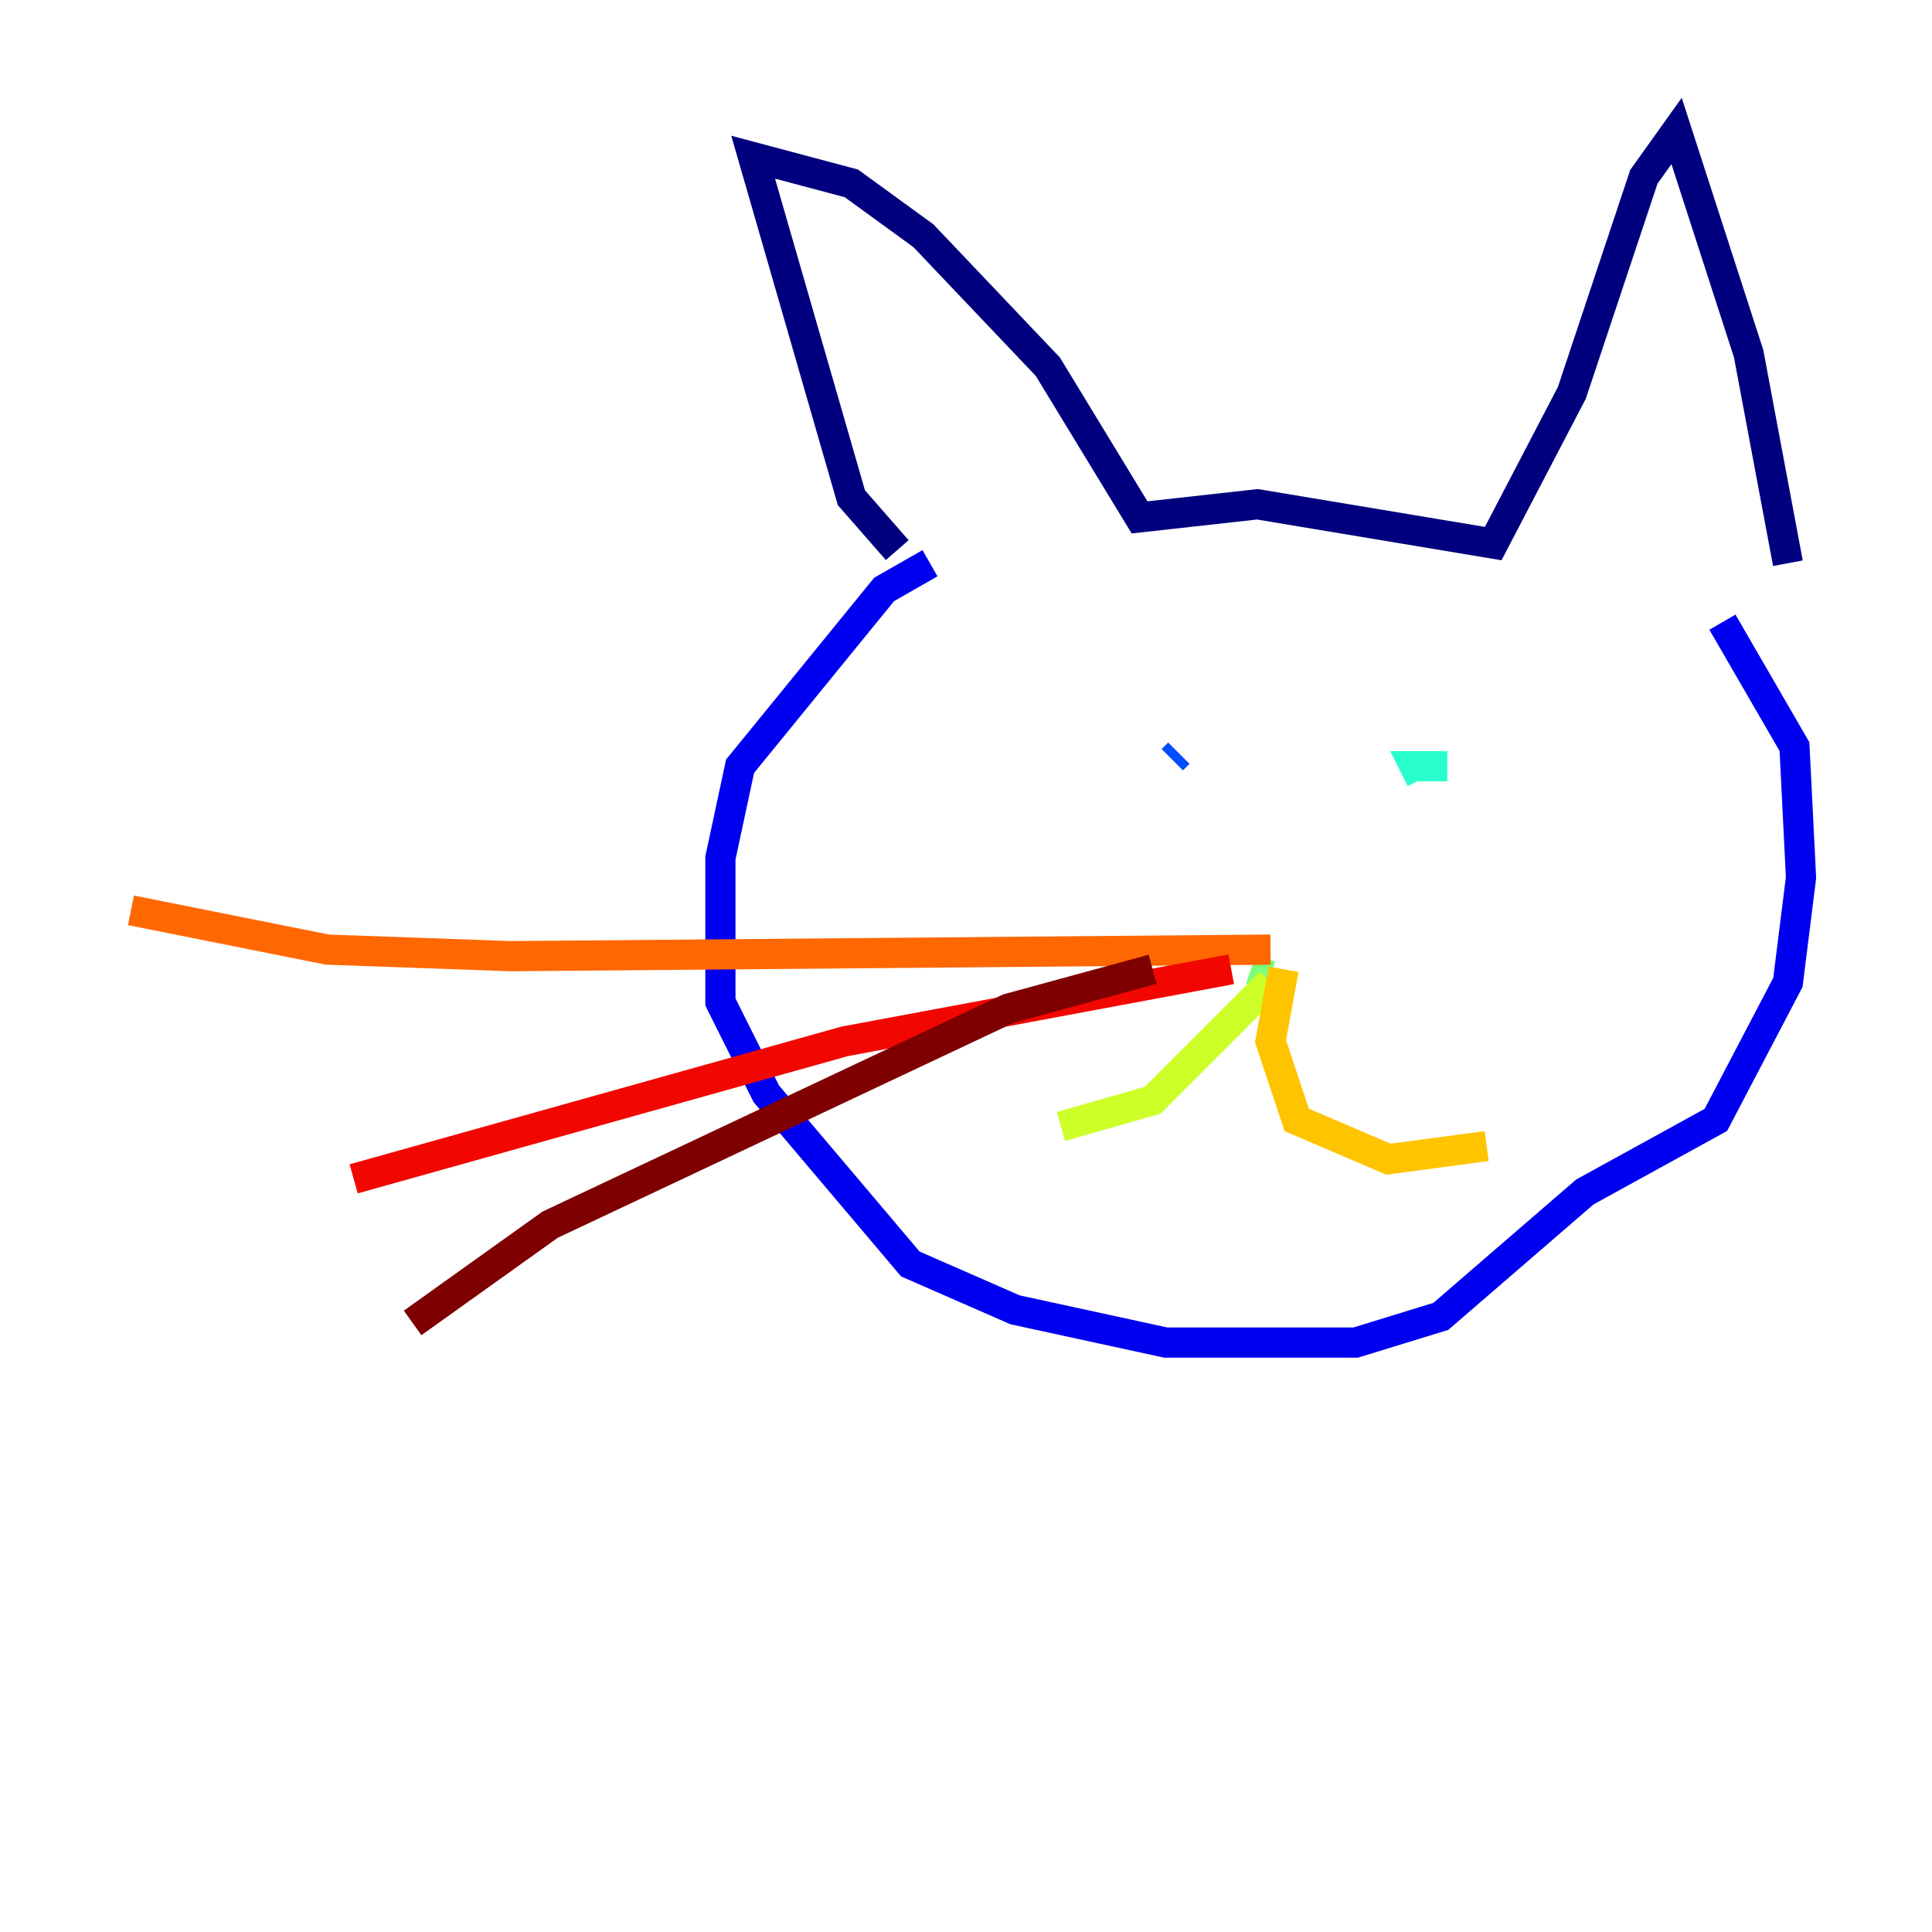 <?xml version="1.0" encoding="utf-8" ?>
<svg baseProfile="tiny" height="128" version="1.2" viewBox="0,0,128,128" width="128" xmlns="http://www.w3.org/2000/svg" xmlns:ev="http://www.w3.org/2001/xml-events" xmlns:xlink="http://www.w3.org/1999/xlink"><defs /><polyline fill="none" points="59.444,36.447 56.407,32.976 49.898,10.414 56.407,12.149 61.18,15.62 69.424,24.298 75.498,34.278 83.308,33.41 98.929,36.014 104.136,26.034 108.909,11.715 111.078,8.678 115.851,23.43 118.454,37.315" stroke="#00007f" stroke-width="2" /><polyline fill="none" points="61.614,37.315 58.576,39.051 49.031,50.766 47.729,56.841 47.729,66.386 50.766,72.461 60.312,83.742 67.254,86.78 77.234,88.949 89.817,88.949 95.458,87.214 105.003,78.969 113.681,74.197 118.454,65.085 119.322,58.142 118.888,49.464 114.115,41.22" stroke="#0000f1" stroke-width="2" /><polyline fill="none" points="78.102,49.898 77.668,50.332" stroke="#004cff" stroke-width="2" /><polyline fill="none" points="91.119,52.502 91.119,52.502" stroke="#00b0ff" stroke-width="2" /><polyline fill="none" points="95.891,50.766 93.722,50.766 94.156,51.634" stroke="#29ffcd" stroke-width="2" /><polyline fill="none" points="84.176,64.651 82.875,64.217" stroke="#7cff79" stroke-width="2" /><polyline fill="none" points="84.176,65.085 76.366,72.895 70.291,74.63" stroke="#cdff29" stroke-width="2" /><polyline fill="none" points="85.044,64.217 84.176,68.99 85.912,74.197 91.986,76.8 98.495,75.932" stroke="#ffc400" stroke-width="2" /><polyline fill="none" points="84.176,62.915 33.844,63.349 21.695,62.915 8.678,60.312" stroke="#ff6700" stroke-width="2" /><polyline fill="none" points="81.573,64.217 55.973,68.99 23.43,78.102" stroke="#f10700" stroke-width="2" /><polyline fill="none" points="76.366,64.217 66.82,66.82 36.447,81.139 27.336,87.647" stroke="#7f0000" stroke-width="2" /></svg>